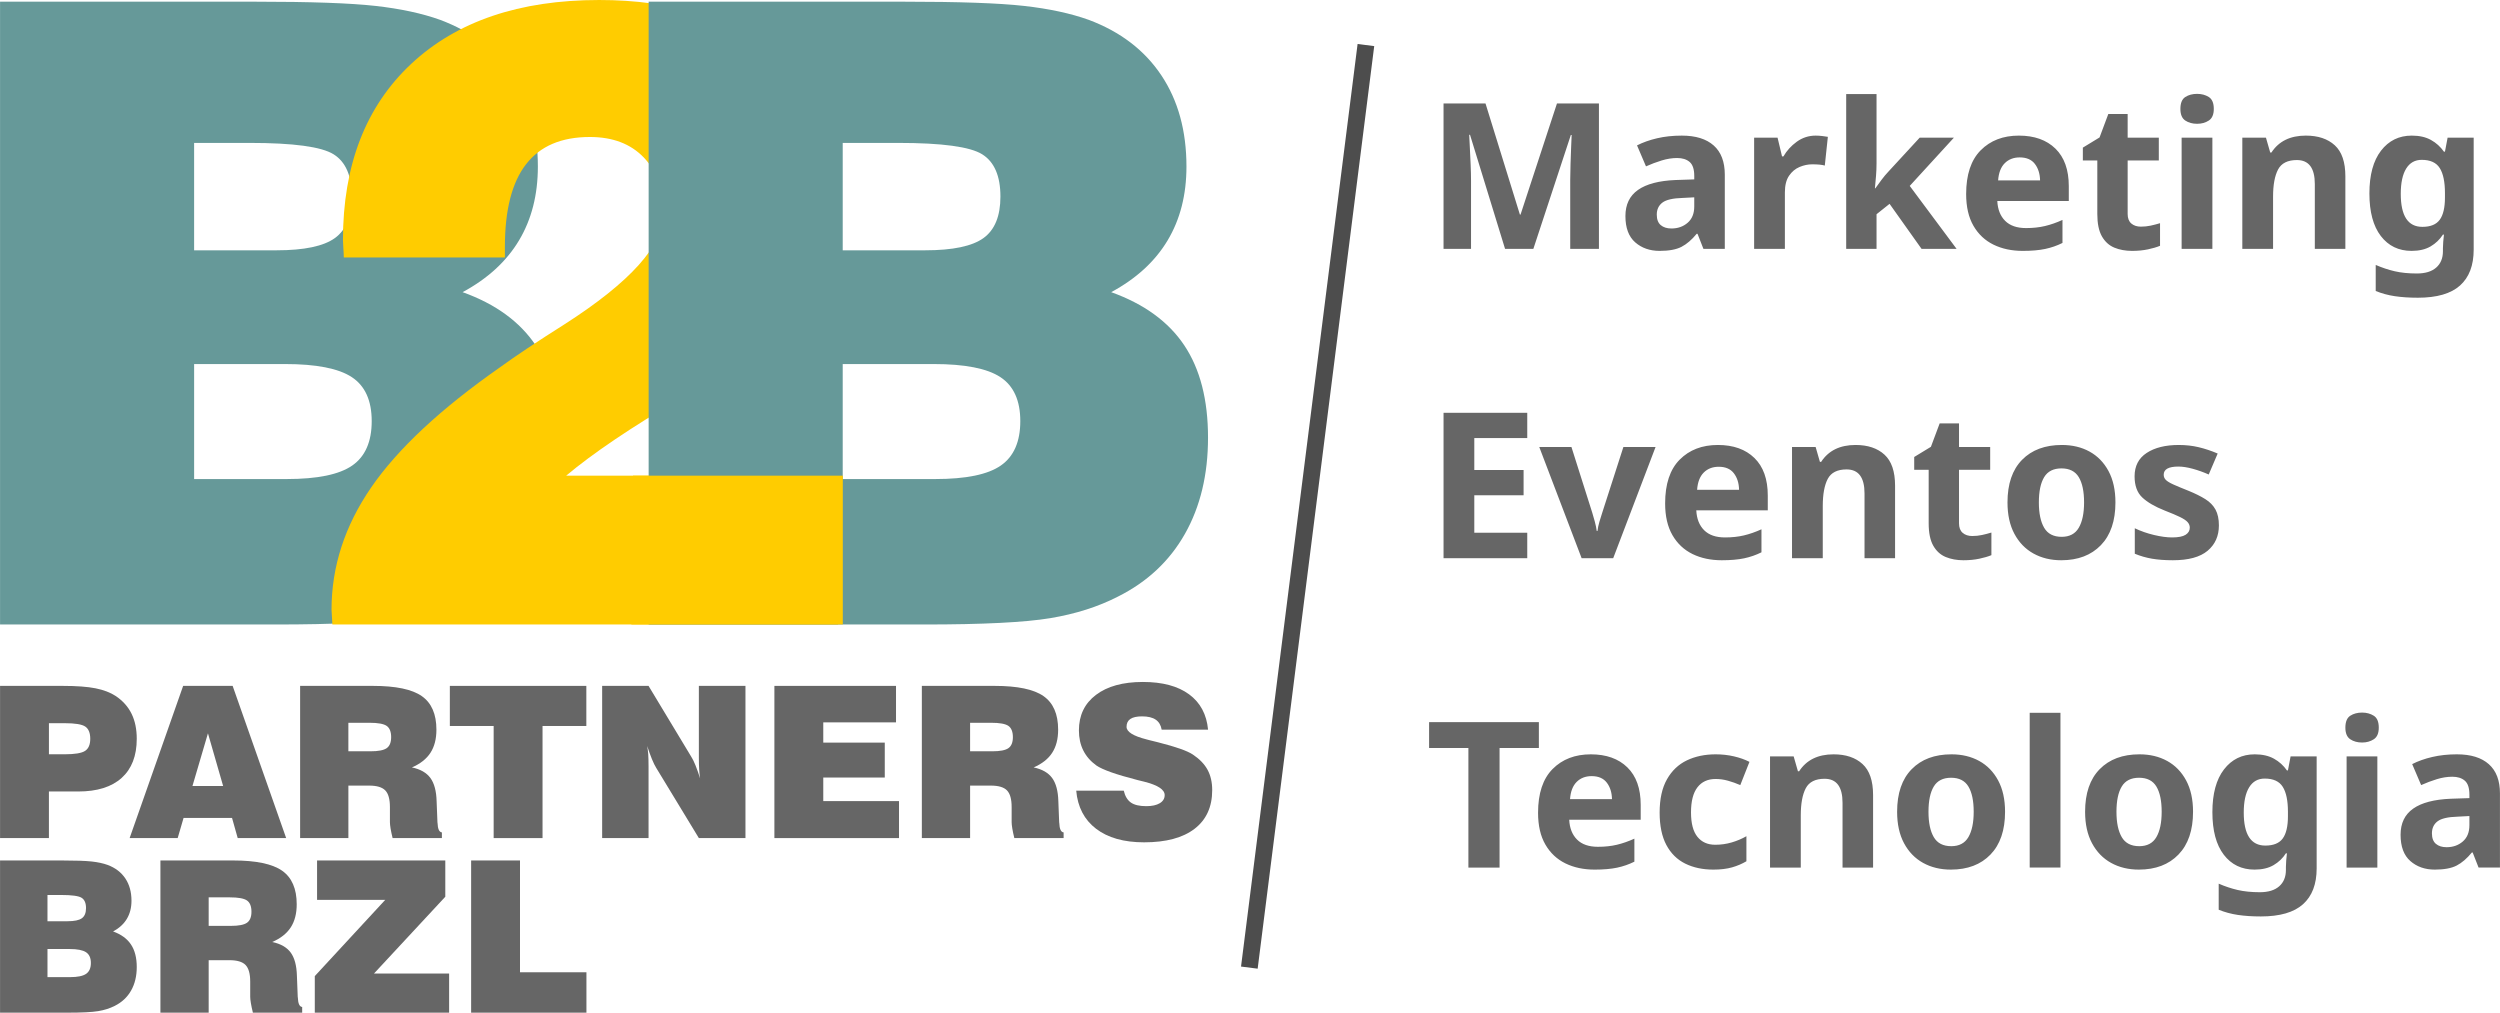 <?xml version="1.0" encoding="UTF-8"?>
<!DOCTYPE svg PUBLIC "-//W3C//DTD SVG 1.1//EN" "http://www.w3.org/Graphics/SVG/1.1/DTD/svg11.dtd">
<!-- Creator: CorelDRAW 2020 (64 Bit) -->
<svg xmlns="http://www.w3.org/2000/svg" xml:space="preserve" width="46.461mm" height="18.82mm" version="1.1" shape-rendering="geometricPrecision" text-rendering="geometricPrecision" image-rendering="optimizeQuality" fill-rule="evenodd" clip-rule="evenodd"
viewBox="0 0 3729312 1510692"
 xmlns:xlink="http://www.w3.org/1999/xlink"
 xmlns:xodm="http://www.corel.com/coreldraw/odm/2003">
 <g id="Camada_x0020_1">
  <path fill="#666666" fill-rule="nonzero" d="M2245141 371234l-52263 -170137 -1220 0c209,4046 514,10122 915,18229 409,8099 811,16752 1220,25975 401,9215 602,17571 602,25060l0 100873 -41017 0 0 -216925 62593 0 51340 165883 915 0 54382 -165883 62593 0 0 216925 -42839 0 0 -102695c0,-6887 153,-14785 458,-23695 305,-8910 602,-17370 907,-25365 305,-8003 562,-14031 763,-18084l-1220 0 -55899 169840 -42229 0zm263714 -168925c20661,0 36506,4912 47551,14737 11037,9817 16551,24353 16551,43594l0 110594 -31899 0 -8813 -22483 -1212 0c-7288,8910 -14834,15395 -22636,19441 -7794,4054 -18686,6076 -32661,6076 -14577,0 -26737,-4246 -36458,-12755 -9721,-8508 -14585,-21576 -14585,-39195 0,-17218 6277,-30229 18839,-39043 12562,-8813 31289,-13726 56204,-14737l27652 -907 0 -5161c0,-9929 -2280,-16872 -6839,-20822 -4559,-3941 -10788,-5916 -18678,-5916 -7497,0 -15203,1212 -23093,3644 -7898,2432 -15701,5370 -23398,8805l-13365 -31289c8709,-4455 18686,-8003 29924,-10636 11246,-2633 23543,-3949 36915,-3949zm1212 92967c-14585,409 -24658,2737 -30229,6991 -5571,4254 -8356,10226 -8356,17924 0,7088 1975,12305 5932,15644 3941,3347 9255,5017 15949,5017 9520,0 17563,-2833 24145,-8508 6590,-5667 9881,-13774 9881,-24305l0 -13670 -17322 907zm198400 -92967c3034,0 6277,201 9721,602 3444,409 6277,819 8500,1220l-4551 42839c-2231,-610 -4864,-1060 -7898,-1373 -3042,-297 -6686,-450 -10941,-450 -6277,0 -12554,1316 -18831,3949 -6285,2633 -11502,6991 -15652,13068 -4150,6076 -6229,14376 -6229,24907l0 84161 -45873 0 0 -165891 34941 0 6678 27957 2127 0c4864,-8508 11494,-15805 19899,-21881 8412,-6076 17771,-9110 28110,-9110zm90840 41314c0,6285 -257,12514 -763,18686 -506,6181 -1060,12410 -1670,18686l610 0c3034,-4246 6173,-8557 9415,-12915 3235,-4351 6678,-8452 10331,-12305l46483 -50433 51043 0 -65924 72009 69874 93882 -52255 0 -47704 -67145 -19441 15492 0 51653 -45271 0 0 -230908 45271 0 0 103297zm212366 -41314c23093,0 41266,6478 54534,19441 13268,12963 19899,31602 19899,55907l0 22178 -106637 0c602,12562 4503,22435 11695,29619 7192,7192 17571,10788 31136,10788 10339,0 19754,-1011 28263,-3042 8508,-2015 17218,-5057 26127,-9110l0 34331c-8107,4054 -16712,7040 -25830,8966 -9110,1918 -20252,2882 -33416,2882 -16407,0 -30935,-3090 -43602,-9263 -12658,-6181 -22628,-15540 -29924,-28102 -7288,-12562 -10933,-28359 -10933,-47399 0,-28961 7240,-50738 21721,-65322 14480,-14577 33472,-21873 56967,-21873zm1212 32509c-9110,0 -16559,2890 -22331,8661 -5771,5771 -9062,14328 -9873,25670l62593 0c-209,-9921 -2793,-18125 -7754,-24610 -4961,-6486 -12506,-9721 -22636,-9721zm180773 103297c5065,0 9929,-506 14585,-1517 4664,-1011 9319,-2231 13983,-3644l0 33721c-4864,2023 -10892,3797 -18084,5322 -7184,1517 -15042,2272 -23543,2272 -9929,0 -18783,-1621 -26585,-4856 -7802,-3243 -13975,-8862 -18534,-16864 -4559,-8003 -6831,-19088 -6831,-33271l0 -79899 -21576 0 0 -19144 24915 -15195 13060 -34933 28865 0 0 35238 46483 0 0 34034 -46483 0 0 79899c0,6277 1822,10989 5466,14135 3644,3138 8412,4704 14280,4704zm83856 -198086c6686,0 12506,1565 17466,4704 4969,3138 7449,9070 7449,17779 0,8300 -2480,14071 -7449,17314 -4961,3243 -10780,4856 -17466,4856 -6887,0 -12763,-1613 -17619,-4856 -4864,-3243 -7296,-9014 -7296,-17314 0,-8709 2432,-14641 7296,-17779 4856,-3138 10732,-4704 17619,-4704zm22788 65314l0 165891 -45873 0 0 -165891 45873 0zm139450 -3034c18229,0 32613,4808 43144,14432 10531,9616 15797,25068 15797,46331l0 108162 -45568 0 0 -96619c0,-23896 -8910,-35848 -26737,-35848 -13774,0 -23141,4712 -28110,14127 -4953,9415 -7441,22941 -7441,40560l0 77780 -45873 0 0 -165891 35246 0 6381 22186 1814 0c10941,-16816 28054,-25220 51348,-25220zm157992 0c11342,0 20910,2175 28712,6534 7802,4351 14224,10178 19289,17466l1517 0 3957 -20966 38890 0 0 167103c0,23495 -6791,41322 -20356,53475 -13573,12153 -34540,18229 -62890,18229 -12763,0 -24209,-763 -34339,-2280 -10130,-1517 -19642,-4102 -28560,-7746l0 -38890c9319,4054 18743,7192 28263,9415 9520,2231 20557,3347 33111,3347 12554,0 22186,-2938 28865,-8805 6686,-5876 10026,-13983 10026,-24313l0 -4551c0,-2432 153,-5675 458,-9729 305,-4054 658,-7593 1060,-10628l-1517 0c-4656,7288 -10788,13156 -18381,17619 -7593,4455 -17065,6678 -28407,6678 -19240,0 -34531,-7385 -45873,-22178 -11342,-14785 -17017,-35952 -17017,-63492 0,-27548 5771,-48819 17322,-63805 11543,-14986 26834,-22483 45873,-22483zm14890 36153c-10130,0 -17876,4359 -23246,13068 -5370,8709 -8051,21263 -8051,37670 0,32814 10740,49221 32204,49221 12153,0 20814,-3540 25975,-10636 5169,-7088 7746,-18125 7746,-33111l0 -6686c0,-16608 -2577,-29017 -7746,-37220 -5161,-8203 -14127,-12305 -26882,-12305zm-1334383 594275l-124874 0 0 -216925 124874 0 0 37678 -78992 0 0 47696 73526 0 0 37670 -73526 0 0 55907 78992 0 0 37975zm81119 0l-63195 -165883 48001 0 30992 97831c1011,3243 2280,7642 3805,13212 1517,5571 2480,10282 2882,14127l1220 0c401,-4046 1365,-8653 2882,-13822 1525,-5169 2890,-9568 4102,-13212l31602 -98136 48001 0 -63195 165883 -47093 0zm203256 -168925c23093,0 41266,6478 54534,19449 13268,12955 19899,31594 19899,55899l0 22186 -106637 0c610,12554 4503,22427 11695,29619 7192,7192 17571,10780 31136,10780 10339,0 19754,-1011 28263,-3034 8508,-2023 17218,-5065 26127,-9118l0 34339c-8099,4046 -16712,7032 -25822,8958 -9118,1926 -20260,2890 -33424,2890 -16407,0 -30935,-3090 -43602,-9271 -12658,-6181 -22628,-15540 -29916,-28102 -7296,-12554 -10941,-28351 -10941,-47399 0,-28961 7240,-50730 21721,-65314 14480,-14585 33472,-21881 56967,-21881zm1212 32509c-9110,0 -16551,2890 -22331,8661 -5771,5771 -9062,14328 -9873,25670l62593 0c-201,-9921 -2793,-18125 -7754,-24602 -4961,-6486 -12506,-9729 -22636,-9729zm204171 -32509c18229,0 32613,4808 43144,14432 10531,9624 15797,25068 15797,46331l0 108162 -45568 0 0 -96611c0,-23904 -8910,-35848 -26745,-35848 -13766,0 -23133,4704 -28102,14119 -4961,9424 -7441,22941 -7441,40560l0 77780 -45873 0 0 -165883 35246 0 6373 22178 1822 0c10941,-16816 28054,-25220 51348,-25220zm174094 135814c5065,0 9921,-514 14585,-1525 4656,-1011 9311,-2231 13975,-3644l0 33721c-4864,2031 -10884,3797 -18076,5322 -7192,1517 -15042,2280 -23543,2280 -9929,0 -18791,-1629 -26593,-4864 -7794,-3243 -13975,-8862 -18526,-16864 -4559,-8003 -6839,-19088 -6839,-33263l0 -79907 -21576 0 0 -19144 24915 -15187 13060 -34941 28865 0 0 35246 46491 0 0 34026 -46491 0 0 79907c0,6277 1830,10981 5474,14127 3644,3138 8404,4712 14280,4712zm213586 -50136c0,27548 -7240,48811 -21729,63797 -14480,14994 -34178,22491 -59094,22491 -15588,0 -29418,-3347 -41467,-10026 -12048,-6686 -21520,-16463 -28407,-29322 -6887,-12859 -10331,-28503 -10331,-46941 0,-27548 7240,-48715 21721,-63500 14488,-14785 34283,-22178 59399,-22178 15596,0 29370,3291 41322,9873 11952,6582 21367,16254 28254,29017 6887,12763 10331,28359 10331,46788zm-114238 0c0,16206 2633,28816 7898,37831 5266,9006 13975,13517 26135,13517 11743,0 20244,-4511 25509,-13517 5274,-9014 7906,-21624 7906,-37831 0,-16407 -2633,-28961 -7906,-37670 -5266,-8709 -13870,-13068 -25822,-13068 -11952,0 -20557,4359 -25822,13068 -5266,8709 -7898,21263 -7898,37670zm268578 34331c0,15805 -5627,28407 -16856,37831 -11246,9415 -28519,14127 -51813,14127 -11743,0 -22074,-763 -30984,-2280 -8910,-1525 -17523,-3997 -25822,-7441l0 -37983c8910,4254 18478,7593 28704,10026 10234,2432 19192,3644 26890,3644 9319,0 16054,-1316 20204,-3949 4158,-2633 6229,-6173 6229,-10636 0,-3034 -1060,-5771 -3187,-8195 -2127,-2432 -5876,-4969 -11238,-7601 -5370,-2633 -13020,-5868 -22941,-9721 -14785,-5868 -25975,-12401 -33576,-19602 -7593,-7184 -11390,-17667 -11390,-31441 0,-15395 6020,-27034 18076,-34941 12056,-7890 28006,-11848 47848,-11848 10539,0 20460,1116 29780,3339 9319,2231 18735,5370 28254,9424l-13365 31289c-7698,-3435 -15604,-6277 -23703,-8508 -8099,-2223 -15291,-3339 -21568,-3339 -14585,0 -21873,4054 -21873,12153 0,3042 1060,5627 3187,7754 2127,2119 5868,4407 11238,6831 5370,2432 12915,5571 22636,9424 9929,4046 18277,8195 25068,12458 6783,4246 11848,9464 15195,15644 3339,6181 5009,14023 5009,23543zm-1073093 510419l-46491 0 0 -178340 -58636 0 0 -38585 163764 0 0 38585 -58636 0 0 178340zm136111 -168925c23093,0 41266,6486 54534,19449 13268,12963 19899,31602 19899,55899l0 22186 -106637 0c602,12554 4503,22427 11695,29619 7192,7192 17571,10780 31136,10780 10339,0 19754,-1011 28263,-3034 8508,-2023 17218,-5057 26127,-9118l0 34339c-8107,4046 -16712,7040 -25830,8966 -9110,1918 -20252,2882 -33416,2882 -16407,0 -30935,-3090 -43602,-9271 -12658,-6173 -22636,-15540 -29924,-28102 -7288,-12554 -10933,-28351 -10933,-47390 0,-28969 7240,-50738 21721,-65322 14480,-14585 33472,-21881 56967,-21881zm1212 32509c-9110,0 -16559,2890 -22331,8661 -5771,5779 -9062,14328 -9873,25678l62593 0c-209,-9929 -2793,-18133 -7754,-24610 -4961,-6486 -12506,-9729 -22636,-9729zm181688 139458c-15998,0 -30028,-2986 -42085,-8966 -12048,-5972 -21416,-15235 -28102,-27797 -6678,-12562 -10026,-28656 -10026,-48306 0,-20260 3644,-36811 10941,-49678 7288,-12859 17218,-22274 29772,-28254 12562,-5972 26842,-8966 42839,-8966 9520,0 18638,1019 27347,3042 8709,2023 16399,4760 23093,8203l-13678 34636c-6076,-2633 -12201,-4808 -18381,-6534 -6173,-1718 -12297,-2577 -18381,-2577 -11751,0 -20806,4150 -27187,12450 -6389,8308 -9576,20765 -9576,37373 0,16407 3187,28560 9576,36458 6381,7898 15235,11848 26577,11848 8508,0 16712,-1164 24618,-3492 7890,-2328 15187,-5418 21873,-9271l0 37373c-6486,3845 -13622,6887 -21424,9118 -7794,2223 -17065,3339 -27797,3339zm179255 -171967c18229,0 32613,4816 43144,14440 10531,9616 15797,25060 15797,46331l0 108154 -45568 0 0 -96611c0,-23896 -8910,-35848 -26745,-35848 -13766,0 -23133,4704 -28102,14127 -4953,9415 -7441,22933 -7441,40552l0 77780 -45873 0 0 -165883 35246 0 6373 22178 1822 0c10941,-16808 28054,-25220 51348,-25220zm255824 85687c0,27540 -7240,48811 -21729,63797 -14480,14986 -34178,22483 -59094,22483 -15596,0 -29418,-3339 -41467,-10026 -12048,-6686 -21520,-16463 -28415,-29322 -6879,-12859 -10323,-28503 -10323,-46933 0,-27548 7240,-48715 21721,-63500 14488,-14785 34283,-22186 59399,-22186 15596,0 29370,3299 41322,9881 11952,6574 21367,16254 28246,29009 6895,12763 10339,28359 10339,46797zm-114238 0c0,16198 2633,28808 7898,37822 5266,9014 13975,13517 26127,13517 11751,0 20252,-4503 25517,-13517 5274,-9014 7906,-21624 7906,-37822 0,-16407 -2633,-28969 -7906,-37678 -5266,-8709 -13870,-13068 -25822,-13068 -11952,0 -20557,4359 -25822,13068 -5266,8709 -7898,21271 -7898,37678zm196874 83238l-45873 0 0 -230900 45873 0 0 230900zm197789 -83238c0,27540 -7240,48811 -21721,63797 -14488,14986 -34178,22483 -59102,22483 -15588,0 -29410,-3339 -41467,-10026 -12048,-6686 -21520,-16463 -28407,-29322 -6887,-12859 -10331,-28503 -10331,-46933 0,-27548 7240,-48715 21729,-63500 14480,-14785 34275,-22186 59391,-22186 15596,0 29370,3299 41322,9881 11952,6574 21367,16254 28254,29009 6887,12763 10331,28359 10331,46797zm-114238 0c0,16198 2633,28808 7898,37822 5266,9014 13975,13517 26135,13517 11743,0 20244,-4503 25517,-13517 5266,-9014 7898,-21624 7898,-37822 0,-16407 -2633,-28969 -7898,-37678 -5274,-8709 -13870,-13068 -25830,-13068 -11952,0 -20557,4359 -25822,13068 -5266,8709 -7898,21271 -7898,37678zm206298 -85687c11342,0 20910,2175 28712,6534 7794,4351 14224,10178 19289,17466l1517 0 3957 -20958 38882 0 0 167103c0,23495 -6783,41322 -20356,53475 -13565,12153 -34531,18229 -62882,18229 -12771,0 -24209,-763 -34339,-2280 -10130,-1525 -19650,-4102 -28560,-7746l0 -38890c9319,4054 18743,7192 28254,9415 9520,2223 20565,3347 33119,3347 12554,0 22178,-2938 28865,-8813 6678,-5876 10026,-13975 10026,-24305l0 -4559c0,-2432 153,-5667 458,-9729 297,-4046 658,-7585 1060,-10628l-1517 0c-4656,7288 -10788,13164 -18381,17619 -7593,4455 -17065,6686 -28407,6686 -19240,0 -34531,-7393 -45873,-22178 -11350,-14785 -17017,-35952 -17017,-63500 0,-27548 5771,-48811 17314,-63797 11551,-14994 26842,-22491 45881,-22491zm14890 36161c-10130,0 -17876,4351 -23246,13060 -5370,8709 -8051,21271 -8051,37678 0,32814 10732,49221 32204,49221 12153,0 20814,-3548 25975,-10636 5169,-7088 7746,-18133 7746,-33119l0 -6678c0,-16616 -2577,-29017 -7746,-37229 -5161,-8203 -14127,-12297 -26882,-12297zm145230 -98441c6678,0 12498,1573 17466,4712 4961,3138 7441,9062 7441,17771 0,8300 -2480,14071 -7441,17314 -4969,3251 -10788,4864 -17466,4864 -6895,0 -12771,-1613 -17627,-4864 -4864,-3243 -7296,-9014 -7296,-17314 0,-8709 2432,-14633 7296,-17771 4856,-3138 10732,-4712 17627,-4712zm22780 65322l0 165883 -45873 0 0 -165883 45873 0zm118797 -3042c20653,0 36506,4912 47543,14737 11045,9825 16559,24361 16559,43602l0 110586 -31899 0 -8813 -22483 -1212 0c-7296,8918 -14842,15404 -22636,19449 -7794,4046 -18686,6076 -32661,6076 -14585,0 -26737,-4254 -36458,-12763 -9721,-8500 -14585,-21568 -14585,-39195 0,-17218 6277,-30229 18839,-39043 12554,-8805 31289,-13718 56204,-14729l27644 -907 0 -5169c0,-9929 -2272,-16864 -6831,-20814 -4559,-3949 -10788,-5924 -18686,-5924 -7497,0 -15195,1212 -23085,3644 -7906,2432 -15701,5370 -23398,8813l-13373 -31297c8709,-4455 18686,-8003 29932,-10628 11238,-2633 23543,-3957 36915,-3957zm1212 92975c-14585,401 -24666,2729 -30229,6983 -5571,4254 -8356,10234 -8356,17932 0,7088 1975,12297 5924,15644 3949,3347 9263,5017 15949,5017 9520,0 17571,-2842 24153,-8508 6590,-5675 9873,-13774 9873,-24313l0 -13670 -17314 915z"/>
  <g id="_2006044797296">
   <g>
    <path fill="#669999" fill-rule="nonzero" d="M289512 714638l138134 0c45841,0 78422,-6726 97767,-20188 19337,-13453 29017,-35527 29017,-66221 0,-30703 -9889,-52568 -29651,-65603 -19762,-13036 -52985,-19553 -99653,-19553l-135614 0 0 171566zm0 -341237l123003 0c41210,0 70219,-6100 87035,-18285 16816,-12193 25228,-32798 25228,-61815 0,-30695 -9038,-51725 -27123,-63075 -18084,-11350 -59920,-17033 -125516,-17033l-82628 0 0 160208zm-289512 558219l0 -929091 380970 0c82002,0 141698,2103 179127,6309 37437,4198 69601,11141 96515,20806 47085,17667 83142,45199 108162,82628 25028,37429 37542,82837 37542,136248 0,42045 -9367,78735 -28078,110056 -18711,31337 -46772,57087 -84210,77266 49205,17667 85582,44164 109125,79474 23543,35326 35326,81167 35326,137508 0,55088 -11462,102920 -34379,143488 -22925,40584 -56236,71800 -99966,93673 -29442,15131 -63083,25862 -100922,32172 -37847,6301 -100504,9464 -187965,9464l-411247 0z"/>
    <path fill="#FFCC00" fill-rule="nonzero" d="M495770 931612c0,-2520 -209,-6205 -634,-11037 -417,-4832 -634,-8516 -634,-11037 0,-64335 19770,-125203 59286,-182603 39524,-57400 103450,-116999 191753,-178814 23125,-16824 55289,-38272 96499,-64335 98401,-63075 147598,-117946 147598,-164631 0,-35736 -9777,-63805 -29330,-84202 -19553,-20396 -46363,-30590 -80421,-30590 -42462,0 -74216,13557 -95239,40688 -21022,27115 -31537,68220 -31537,123308l0 15765 -240308 0c0,-3363 -217,-7874 -642,-13557 -417,-5675 -626,-9785 -626,-12305 0,-111846 33954,-199523 101861,-263024 67915,-63484 161372,-95230 280370,-95230 108900,0 195951,26810 261129,80413 65178,53611 97767,124569 97767,212872 0,58042 -12610,106388 -37847,145077 -25236,38689 -76745,81577 -154525,128678 -9263,5884 -24193,14922 -44790,27115 -74425,43730 -131407,82211 -170932,115426l405572 0 0 222023 -754371 0z"/>
    <path fill="#669999" fill-rule="nonzero" d="M1257076 714638l138126 0c45841,0 78430,-6726 97767,-20188 19337,-13453 29017,-35527 29017,-66221 0,-30703 -9881,-52568 -29643,-65603 -19762,-13036 -52985,-19553 -99661,-19553l-135606 0 0 171566zm0 -341237l122995 0c41210,0 70219,-6100 87035,-18285 16824,-12193 25236,-32798 25236,-61815 0,-30695 -9038,-51725 -27123,-63075 -18084,-11350 -59928,-17033 -125524,-17033l-82620 0 0 160208zm-289512 558219l0 -929091 380970 0c81994,0 141698,2103 179127,6309 37429,4198 69601,11141 96507,20806 47093,17667 83150,45199 108162,82628 25036,37429 37542,82837 37542,136248 0,42045 -9359,78735 -28078,110056 -18711,31337 -46772,57087 -84202,77266 49197,17667 85574,44164 109125,79474 23543,35326 35326,81167 35326,137508 0,55088 -11462,102920 -34387,143488 -22917,40584 -56236,71800 -99966,93673 -29434,15131 -63075,25862 -100922,32172 -37847,6301 -100504,9464 -187957,9464l-411247 0z"/>
    <polygon fill="#FFCC00" fill-rule="nonzero" points="1257205,709589 944246,709589 941806,931612 1257205,931612 "/>
   </g>
   <g>
    <path fill="#666666" fill-rule="nonzero" d="M72916 1125235l23430 0c15203,0 25389,-1694 30526,-5081 5137,-3403 7698,-9407 7698,-18044 0,-8733 -2456,-14802 -7385,-18189 -4937,-3395 -15211,-5081 -30839,-5081l-23430 0 0 46395zm-72908 125010l0 -227055 93416 0c20661,0 37020,1212 49084,3620 12088,2424 22178,6301 30293,11639 10483,7096 18293,15885 23422,26368 5145,10475 7722,22917 7722,37293 0,25397 -7513,44838 -22507,58347 -15010,13517 -36635,20276 -64897,20276l-43626 0 0 69512 -72908 0z"/>
    <path fill="#666666" fill-rule="nonzero" d="M287024 1172561l45777 0 -22652 -78615 -23125 78615zm-93721 77684l79843 -227055 73831 0 79851 227055 -72290 0 -8468 -30061 -72306 0 -8781 30061 -71680 0z"/>
    <path fill="#666666" fill-rule="nonzero" d="M519626 1120764l33151 0c11607,0 19626,-1565 24048,-4696 4415,-3138 6622,-8613 6622,-16423 0,-8019 -2207,-13589 -6622,-16728 -4423,-3122 -13060,-4696 -25895,-4696l-31305 0 0 42542zm-71985 129481l0 -227055 108667 0c34026,0 58299,5089 72844,15259 14537,10170 21809,26874 21809,50104 0,13862 -2986,25381 -8942,34523 -5964,9151 -15163,16391 -27588,21737 12642,2665 21833,7939 27588,15805 5747,7858 8838,19393 9247,34596l1236 31610c0,201 40,458 144,763 321,9054 2480,13774 6478,14183l0 8476 -73518 0c-1340,-5442 -2344,-10194 -3018,-14256 -658,-4062 -987,-7216 -987,-9480l0 -22652c0,-11727 -2320,-19971 -6943,-24747 -4623,-4776 -12634,-7176 -24040,-7176l-30992 0 0 78310 -71985 0z"/>
    <polygon fill="#666666" fill-rule="nonzero" points="736359,1250245 736359,1083006 670996,1083006 670996,1023190 874621,1023190 874621,1083006 809266,1083006 809266,1250245 "/>
    <path fill="#666666" fill-rule="nonzero" d="M898204 1250245l0 -227055 69215 0 63661 105601c1951,2970 4021,7176 6245,12626 2199,5458 4543,12024 7007,19738 -610,-4013 -1076,-8420 -1381,-13260 -321,-4824 -474,-10692 -474,-17571l0 -107134 69521 0 0 227055 -69521 0 -63661 -104823c-1951,-3082 -4078,-7449 -6397,-13100 -2304,-5643 -4648,-12121 -7007,-19425 714,4013 1228,8203 1549,12570 305,4367 458,10499 458,18414l0 106364 -69215 0z"/>
    <polygon fill="#666666" fill-rule="nonzero" points="1155159,1250245 1155159,1023190 1336590,1023190 1336590,1077612 1228075,1077612 1228075,1107817 1319814,1107817 1319814,1159911 1228075,1159911 1228075,1195069 1341061,1195069 1341061,1250245 "/>
    <path fill="#666666" fill-rule="nonzero" d="M1447104 1120764l33151 0c11607,0 19626,-1565 24048,-4696 4415,-3138 6622,-8613 6622,-16423 0,-8019 -2207,-13589 -6622,-16728 -4423,-3122 -13060,-4696 -25895,-4696l-31305 0 0 42542zm-71985 129481l0 -227055 108667 0c34026,0 58307,5089 72844,15259 14537,10170 21817,26874 21817,50104 0,13862 -2994,25381 -8942,34523 -5964,9151 -15171,16391 -27596,21737 12642,2665 21833,7939 27596,15805 5747,7858 8838,19393 9247,34596l1228 31610c0,201 48,458 153,763 321,9054 2472,13774 6478,14183l0 8476 -73526 0c-1332,-5442 -2344,-10194 -3010,-14256 -666,-4062 -995,-7216 -995,-9480l0 -22652c0,-11727 -2312,-19971 -6943,-24747 -4615,-4776 -12634,-7176 -24040,-7176l-30992 0 0 78310 -71985 0z"/>
    <path fill="#666666" fill-rule="nonzero" d="M1605417 1179497l70901 0c1951,8219 5498,14127 10636,17723 5145,3604 12795,5402 22965,5402 8549,0 15251,-1469 20131,-4391 4880,-2938 7320,-6967 7320,-12113 0,-8219 -10234,-14906 -30679,-20043 -4118,-1019 -7248,-1790 -9399,-2304 -16752,-4318 -30093,-8244 -40006,-11791 -9921,-3548 -17137,-6863 -21656,-9937 -8733,-6277 -15291,-13782 -19658,-22515 -4375,-8733 -6542,-18703 -6542,-29908 0,-22499 8468,-40174 25429,-53009 16953,-12851 40271,-19272 69978,-19272 29178,0 52150,6133 68902,18414 16752,12281 26208,29892 28359,52801l-69199 0c-1140,-6686 -4094,-11671 -8870,-14954 -4784,-3291 -11591,-4937 -20428,-4937 -7810,0 -13614,1292 -17418,3853 -3797,2569 -5699,6478 -5699,11727 0,7497 9961,13758 29908,18799 1742,514 3090,867 3997,1068 2890,730 7256,1806 13108,3243 26416,6686 43666,12747 51789,18189 10066,6678 17418,14288 22050,22812 4615,8533 6935,18614 6935,30221 0,25060 -8757,44332 -26288,57801 -17515,13461 -42623,20196 -75292,20196 -30109,0 -53973,-6735 -71607,-20196 -17619,-13469 -27516,-32420 -29667,-56878z"/>
    <path fill="#666666" fill-rule="nonzero" d="M70757 1457659l33761 0c11197,0 19160,-1637 23896,-4920 4728,-3299 7088,-8693 7088,-16190 0,-7505 -2416,-12843 -7240,-16038 -4832,-3179 -12955,-4776 -24353,-4776l-33151 0 0 41924zm0 -83383l30061 0c10066,0 17161,-1493 21271,-4471 4110,-2978 6173,-8019 6173,-15107 0,-7505 -2207,-12634 -6622,-15420 -4431,-2785 -14657,-4166 -30687,-4166l-20196 0 0 39163zm-70757 136408l0 -227047 93111 0c20043,0 34628,514 43770,1541 9159,1019 17009,2721 23591,5097 11502,4310 20316,11029 26440,20179 6116,9159 9167,20252 9167,33295 0,10274 -2288,19248 -6863,26898 -4567,7666 -11438,13959 -20565,18887 12016,4302 20902,10780 26657,19425 5755,8621 8629,19834 8629,33592 0,13469 -2793,25156 -8404,35077 -5595,9921 -13734,17547 -24434,22893 -7184,3684 -15404,6317 -24650,7858 -9247,1541 -24562,2304 -45930,2304l-100520 0z"/>
    <path fill="#666666" fill-rule="nonzero" d="M311225 1381203l33143 0c11607,0 19626,-1557 24048,-4696 4415,-3130 6630,-8613 6630,-16415 0,-8019 -2215,-13597 -6630,-16728 -4423,-3130 -13052,-4704 -25895,-4704l-31297 0 0 42542zm-71985 129481l0 -227047 108667 0c34026,0 58299,5081 72836,15251 14537,10178 21817,26882 21817,50104 0,13870 -2986,25381 -8942,34531 -5964,9143 -15163,16383 -27596,21729 12642,2673 21833,7939 27596,15805 5747,7858 8838,19401 9247,34596l1228 31610c0,209 48,458 153,763 321,9054 2472,13774 6478,14183l0 8476 -73526 0c-1332,-5442 -2336,-10194 -3010,-14256 -658,-4054 -995,-7216 -995,-9472l0 -22660c0,-11719 -2312,-19963 -6943,-24747 -4615,-4776 -12634,-7168 -24032,-7168l-30992 0 0 78302 -71985 0z"/>
    <polygon fill="#666666" fill-rule="nonzero" points="469530,1510692 469530,1456118 574650,1342361 472918,1342361 472918,1283629 664221,1283629 664221,1337738 557858,1452273 669920,1452273 669920,1510692 "/>
    <polygon fill="#666666" fill-rule="nonzero" points="702750,1510692 702750,1283629 775658,1283629 775658,1450411 874766,1450411 874766,1510692 "/>
   </g>
  </g>
  <polygon fill="#4D4D4D" fill-rule="nonzero" points="2049960,68790 1876090,1445049 1851279,1441902 2025157,65644 "/>
 </g>
</svg>
